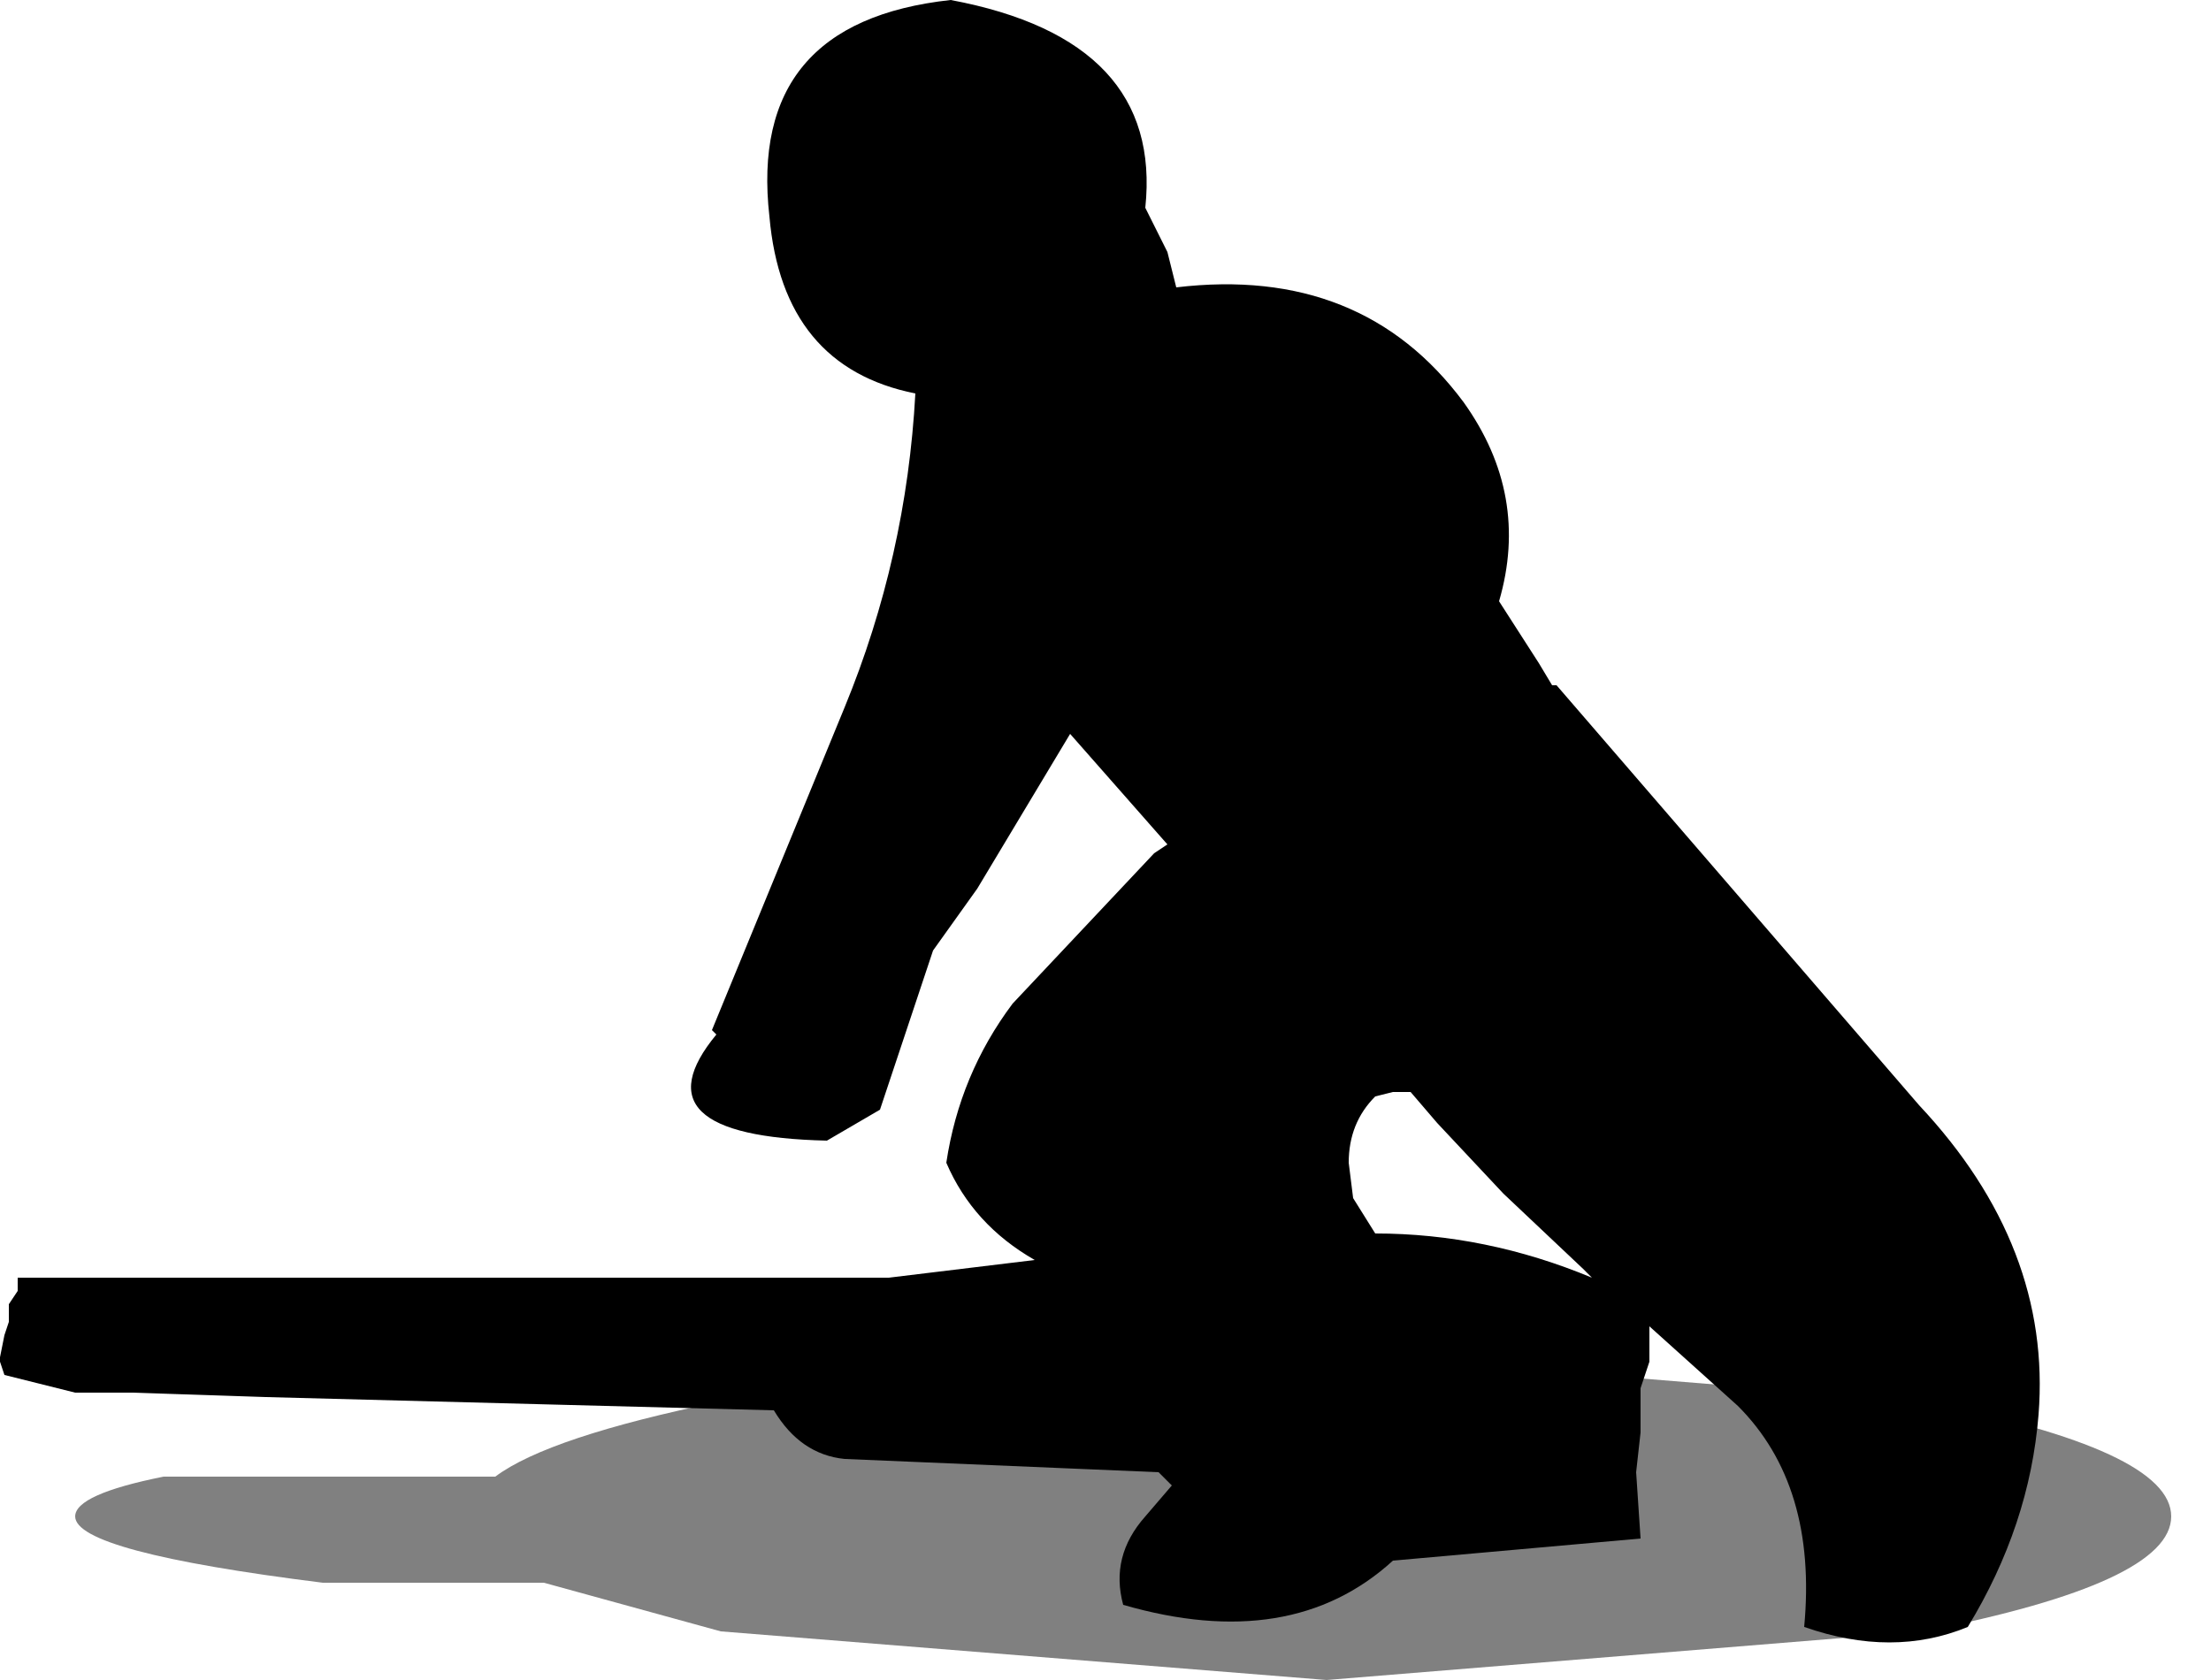 <?xml version="1.0" encoding="utf-8"?>
<svg version="1.1" id="Layer_1"
xmlns="http://www.w3.org/2000/svg"
xmlns:xlink="http://www.w3.org/1999/xlink"
width="25px" height="19px"
xml:space="preserve">
<g id="676" transform="matrix(1, 0, 0, 1, 1.35, -3.15)">
<path style="fill:#000000;fill-opacity:0.498" d="M23.2,20.3Q23.2 21.05 20.4 21.6L13.65 22.15L6.8 21.6L4.8 21.05L2.3 21.05Q-0.5 20.7 -0.5 20.3Q-0.5 20.05 0.5 19.85L4.25 19.85Q4.85 19.4 6.8 19L13.65 18.45L20.4 19Q23.2 19.55 23.2 20.3" />
<path style="fill:#000000;fill-opacity:1" d="M20.9,21.55Q20.05 21.9 19.05 21.55Q19.2 19.95 18.3 19.05L17.3 18.15L17.3 18.4L17.3 18.55L17.25 18.7L17.2 18.85L17.2 18.95L17.2 19L17.2 19.1L17.2 19.2L17.2 19.3L17.2 19.35L17.15 19.8L17.2 20.55L14.4 20.8Q13.25 21.85 11.35 21.3Q11.2 20.75 11.6 20.3L11.9 19.95L11.75 19.8L8.2 19.65Q7.7 19.6 7.4 19.1L1.65 18.95L0.15 18.9L-0.5 18.9L-1.3 18.7L-1.35 18.55L-1.35 18.5L-1.3 18.25L-1.25 18.1L-1.25 18L-1.25 17.9L-1.15 17.75L-1.15 17.7L-1.15 17.6L8.7 17.6L10.35 17.4Q9.65 17 9.35 16.3Q9.5 15.3 10.1 14.5L11.7 12.8L11.85 12.7L10.75 11.45L9.7 13.2L9.2 13.9L8.6 15.7L8 16.05Q5.8 16 6.75 14.85L6.7 14.8L8.2 11.15Q8.9 9.45 9 7.6Q7.5 7.3 7.35 5.6Q7.1 3.4 9.4 3.15Q11.8 3.6 11.6 5.5L11.85 6L11.95 6.4Q14.05 6.15 15.2 7.7Q15.95 8.75 15.6 9.95L16.05 10.65L16.2 10.9L16.25 10.9L20.35 15.65Q21.85 17.25 21.7 19.15Q21.6 20.4 20.9 21.55M12.1,6.85L12.2 6.9L12.1 6.85M16.55,17.5L15.65 16.65L14.9 15.85L14.6 15.5L14.5 15.5L14.4 15.5L14.2 15.55Q13.9 15.85 13.9 16.3L13.95 16.7L14.2 17.1Q15.45 17.1 16.65 17.6L16.55 17.5" />
</g>
</svg>
